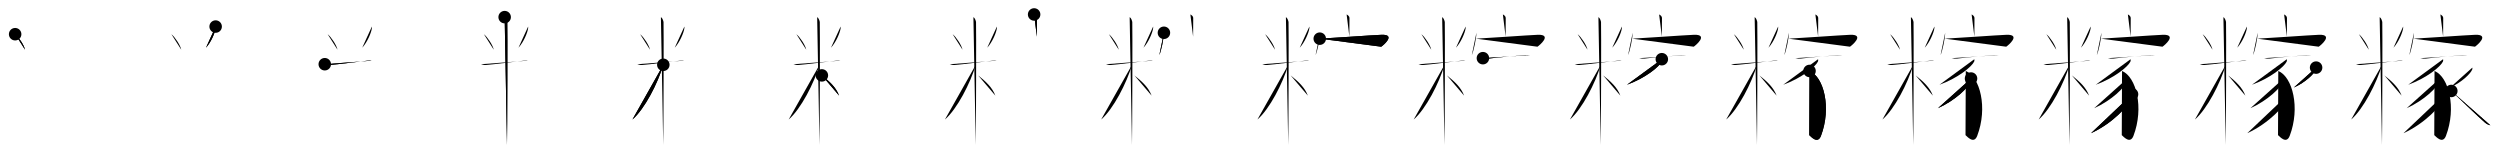 <svg class="stroke_order_diagram--svg_container_for_518662b5d5dda79658001341" style="height: 100px; width: 1600px;" viewbox="0 0 1600 100"><desc>Created with Snap</desc><defs></defs><line class="stroke_order_diagram--bounding_box" x1="1" x2="1599" y1="1" y2="1"></line><line class="stroke_order_diagram--bounding_box" x1="1" x2="1" y1="1" y2="99"></line><line class="stroke_order_diagram--bounding_box" x1="1" x2="1599" y1="99" y2="99"></line><line class="stroke_order_diagram--guide_line" x1="0" x2="1600" y1="50" y2="50"></line><line class="stroke_order_diagram--guide_line" x1="50" x2="50" y1="1" y2="99"></line><line class="stroke_order_diagram--bounding_box" x1="99" x2="99" y1="1" y2="99"></line><path class="stroke_order_diagram--current_path" d="M13.69,25.89c2.29,1.84,5.74,7.05,6.31,9.91" id="kvg:07cd8-s1" kvg:type="㇔" transform="matrix(1,0,0,1,-4,-4)" xmlns:kvg="http://kanjivg.tagaini.net"></path><path class="stroke_order_diagram--current_path" d="M13.69,25.89c2.29,1.84,5.74,7.05,6.31,9.91" id="Ske2tn79dp" kvg:type="㇔" transform="matrix(1,0,0,1,-4,-4)" xmlns:kvg="http://kanjivg.tagaini.net"></path><circle class="stroke_order_diagram--path_start" cx="13.69" cy="25.89" r="4" transform="matrix(1,0,0,1,-4,-4)"></circle><line class="stroke_order_diagram--guide_line" x1="150" x2="150" y1="1" y2="99"></line><line class="stroke_order_diagram--bounding_box" x1="199" x2="199" y1="1" y2="99"></line><path class="stroke_order_diagram--existing_path" d="M13.69,25.89c2.29,1.84,5.74,7.05,6.31,9.91" id="Ske2tn79ds" kvg:type="㇔" transform="matrix(1,0,0,1,96,-4)" xmlns:kvg="http://kanjivg.tagaini.net"></path><path class="stroke_order_diagram--current_path" d="M42.01,21c0.02,0.32,0.04,0.82-0.04,1.28c-0.42,2.7-2.84,8.63-6.15,12.26" id="kvg:07cd8-s2" kvg:type="㇒" transform="matrix(1,0,0,1,96,-4)" xmlns:kvg="http://kanjivg.tagaini.net"></path><path class="stroke_order_diagram--current_path" d="M42.01,21c0.02,0.32,0.04,0.82-0.04,1.28c-0.42,2.7-2.84,8.63-6.15,12.26" id="Ske2tn79du" kvg:type="㇒" transform="matrix(1,0,0,1,96,-4)" xmlns:kvg="http://kanjivg.tagaini.net"></path><circle class="stroke_order_diagram--path_start" cx="42.01" cy="21" r="4" transform="matrix(1,0,0,1,96,-4)"></circle><line class="stroke_order_diagram--guide_line" x1="250" x2="250" y1="1" y2="99"></line><line class="stroke_order_diagram--bounding_box" x1="299" x2="299" y1="1" y2="99"></line><path class="stroke_order_diagram--existing_path" d="M13.69,25.89c2.29,1.84,5.74,7.05,6.31,9.91" id="Ske2tn79dx" kvg:type="㇔" transform="matrix(1,0,0,1,196,-4)" xmlns:kvg="http://kanjivg.tagaini.net"></path><path class="stroke_order_diagram--existing_path" d="M42.01,21c0.02,0.32,0.04,0.82-0.04,1.28c-0.42,2.7-2.84,8.63-6.15,12.26" id="Ske2tn79dy" kvg:type="㇒" transform="matrix(1,0,0,1,196,-4)" xmlns:kvg="http://kanjivg.tagaini.net"></path><path class="stroke_order_diagram--current_path" d="M11.85,45.1c0.49,0.17,1.8,0.59,3.11,0.5c4.69-0.33,19.14-2.25,24.44-2.78c1.3-0.13,1.64-0.16,2.46,0" id="kvg:07cd8-s3" kvg:type="㇐" transform="matrix(1,0,0,1,196,-4)" xmlns:kvg="http://kanjivg.tagaini.net"></path><path class="stroke_order_diagram--current_path" d="M11.85,45.1c0.49,0.17,1.8,0.59,3.11,0.5c4.69-0.33,19.14-2.25,24.44-2.78c1.3-0.13,1.64-0.16,2.46,0" id="Ske2tn79d10" kvg:type="㇐" transform="matrix(1,0,0,1,196,-4)" xmlns:kvg="http://kanjivg.tagaini.net"></path><circle class="stroke_order_diagram--path_start" cx="11.85" cy="45.1" r="4" transform="matrix(1,0,0,1,196,-4)"></circle><line class="stroke_order_diagram--guide_line" x1="350" x2="350" y1="1" y2="99"></line><line class="stroke_order_diagram--bounding_box" x1="399" x2="399" y1="1" y2="99"></line><path class="stroke_order_diagram--existing_path" d="M13.69,25.89c2.29,1.84,5.74,7.05,6.31,9.91" id="Ske2tn79d13" kvg:type="㇔" transform="matrix(1,0,0,1,296,-4)" xmlns:kvg="http://kanjivg.tagaini.net"></path><path class="stroke_order_diagram--existing_path" d="M42.01,21c0.02,0.32,0.04,0.82-0.04,1.28c-0.42,2.7-2.84,8.63-6.15,12.26" id="Ske2tn79d14" kvg:type="㇒" transform="matrix(1,0,0,1,296,-4)" xmlns:kvg="http://kanjivg.tagaini.net"></path><path class="stroke_order_diagram--existing_path" d="M11.85,45.1c0.49,0.17,1.8,0.59,3.11,0.5c4.69-0.33,19.14-2.25,24.44-2.78c1.3-0.13,1.64-0.16,2.46,0" id="Ske2tn79d15" kvg:type="㇐" transform="matrix(1,0,0,1,296,-4)" xmlns:kvg="http://kanjivg.tagaini.net"></path><path class="stroke_order_diagram--current_path" d="M26.98,14.96c0.93,0.48,1.49,2.15,1.68,3.11s0,72.74-0.19,78.72" id="kvg:07cd8-s4" kvg:type="㇑" transform="matrix(1,0,0,1,296,-4)" xmlns:kvg="http://kanjivg.tagaini.net"></path><path class="stroke_order_diagram--current_path" d="M26.98,14.96c0.93,0.48,1.49,2.15,1.68,3.11s0,72.74-0.19,78.72" id="Ske2tn79d17" kvg:type="㇑" transform="matrix(1,0,0,1,296,-4)" xmlns:kvg="http://kanjivg.tagaini.net"></path><circle class="stroke_order_diagram--path_start" cx="26.98" cy="14.96" r="4" transform="matrix(1,0,0,1,296,-4)"></circle><line class="stroke_order_diagram--guide_line" x1="450" x2="450" y1="1" y2="99"></line><line class="stroke_order_diagram--bounding_box" x1="499" x2="499" y1="1" y2="99"></line><path class="stroke_order_diagram--existing_path" d="M13.69,25.89c2.29,1.84,5.74,7.05,6.31,9.91" id="Ske2tn79d1a" kvg:type="㇔" transform="matrix(1,0,0,1,396,-4)" xmlns:kvg="http://kanjivg.tagaini.net"></path><path class="stroke_order_diagram--existing_path" d="M42.01,21c0.02,0.32,0.04,0.82-0.04,1.28c-0.42,2.7-2.84,8.63-6.15,12.26" id="Ske2tn79d1b" kvg:type="㇒" transform="matrix(1,0,0,1,396,-4)" xmlns:kvg="http://kanjivg.tagaini.net"></path><path class="stroke_order_diagram--existing_path" d="M11.85,45.1c0.49,0.17,1.8,0.59,3.11,0.5c4.69-0.33,19.14-2.25,24.44-2.78c1.3-0.13,1.64-0.16,2.46,0" id="Ske2tn79d1c" kvg:type="㇐" transform="matrix(1,0,0,1,396,-4)" xmlns:kvg="http://kanjivg.tagaini.net"></path><path class="stroke_order_diagram--existing_path" d="M26.98,14.96c0.93,0.48,1.49,2.15,1.68,3.11s0,72.74-0.19,78.72" id="Ske2tn79d1d" kvg:type="㇑" transform="matrix(1,0,0,1,396,-4)" xmlns:kvg="http://kanjivg.tagaini.net"></path><path class="stroke_order_diagram--current_path" d="M28.52,45.46C25.04,57.21,16.58,73.72,8.75,80.5" id="kvg:07cd8-s5" kvg:type="㇒" transform="matrix(1,0,0,1,396,-4)" xmlns:kvg="http://kanjivg.tagaini.net"></path><path class="stroke_order_diagram--current_path" d="M28.52,45.46C25.04,57.21,16.58,73.72,8.75,80.5" id="Ske2tn79d1f" kvg:type="㇒" transform="matrix(1,0,0,1,396,-4)" xmlns:kvg="http://kanjivg.tagaini.net"></path><circle class="stroke_order_diagram--path_start" cx="28.52" cy="45.46" r="4" transform="matrix(1,0,0,1,396,-4)"></circle><line class="stroke_order_diagram--guide_line" x1="550" x2="550" y1="1" y2="99"></line><line class="stroke_order_diagram--bounding_box" x1="599" x2="599" y1="1" y2="99"></line><path class="stroke_order_diagram--existing_path" d="M13.69,25.89c2.29,1.84,5.74,7.05,6.31,9.91" id="Ske2tn79d1i" kvg:type="㇔" transform="matrix(1,0,0,1,496,-4)" xmlns:kvg="http://kanjivg.tagaini.net"></path><path class="stroke_order_diagram--existing_path" d="M42.01,21c0.02,0.32,0.04,0.82-0.04,1.28c-0.42,2.7-2.84,8.63-6.15,12.26" id="Ske2tn79d1j" kvg:type="㇒" transform="matrix(1,0,0,1,496,-4)" xmlns:kvg="http://kanjivg.tagaini.net"></path><path class="stroke_order_diagram--existing_path" d="M11.85,45.1c0.49,0.17,1.8,0.59,3.11,0.5c4.69-0.33,19.14-2.25,24.44-2.78c1.3-0.13,1.64-0.16,2.46,0" id="Ske2tn79d1k" kvg:type="㇐" transform="matrix(1,0,0,1,496,-4)" xmlns:kvg="http://kanjivg.tagaini.net"></path><path class="stroke_order_diagram--existing_path" d="M26.98,14.96c0.93,0.48,1.49,2.15,1.68,3.11s0,72.74-0.19,78.72" id="Ske2tn79d1l" kvg:type="㇑" transform="matrix(1,0,0,1,496,-4)" xmlns:kvg="http://kanjivg.tagaini.net"></path><path class="stroke_order_diagram--existing_path" d="M28.52,45.46C25.04,57.21,16.58,73.72,8.75,80.5" id="Ske2tn79d1m" kvg:type="㇒" transform="matrix(1,0,0,1,496,-4)" xmlns:kvg="http://kanjivg.tagaini.net"></path><path class="stroke_order_diagram--current_path" d="M30,52.25c5,4,9.08,7.71,11.03,12.96" id="kvg:07cd8-s6" kvg:type="㇔/㇏" transform="matrix(1,0,0,1,496,-4)" xmlns:kvg="http://kanjivg.tagaini.net"></path><path class="stroke_order_diagram--current_path" d="M30,52.25c5,4,9.08,7.71,11.03,12.96" id="Ske2tn79d1o" kvg:type="㇔/㇏" transform="matrix(1,0,0,1,496,-4)" xmlns:kvg="http://kanjivg.tagaini.net"></path><circle class="stroke_order_diagram--path_start" cx="30" cy="52.25" r="4" transform="matrix(1,0,0,1,496,-4)"></circle><line class="stroke_order_diagram--guide_line" x1="650" x2="650" y1="1" y2="99"></line><line class="stroke_order_diagram--bounding_box" x1="699" x2="699" y1="1" y2="99"></line><path class="stroke_order_diagram--existing_path" d="M13.69,25.89c2.29,1.84,5.74,7.05,6.31,9.91" id="Ske2tn79d1r" kvg:type="㇔" transform="matrix(1,0,0,1,596,-4)" xmlns:kvg="http://kanjivg.tagaini.net"></path><path class="stroke_order_diagram--existing_path" d="M42.01,21c0.02,0.32,0.04,0.82-0.04,1.28c-0.42,2.7-2.84,8.63-6.15,12.26" id="Ske2tn79d1s" kvg:type="㇒" transform="matrix(1,0,0,1,596,-4)" xmlns:kvg="http://kanjivg.tagaini.net"></path><path class="stroke_order_diagram--existing_path" d="M11.85,45.1c0.49,0.17,1.8,0.59,3.11,0.5c4.69-0.33,19.14-2.25,24.44-2.78c1.3-0.13,1.64-0.16,2.46,0" id="Ske2tn79d1t" kvg:type="㇐" transform="matrix(1,0,0,1,596,-4)" xmlns:kvg="http://kanjivg.tagaini.net"></path><path class="stroke_order_diagram--existing_path" d="M26.98,14.96c0.93,0.48,1.49,2.15,1.68,3.11s0,72.74-0.19,78.72" id="Ske2tn79d1u" kvg:type="㇑" transform="matrix(1,0,0,1,596,-4)" xmlns:kvg="http://kanjivg.tagaini.net"></path><path class="stroke_order_diagram--existing_path" d="M28.52,45.46C25.04,57.21,16.58,73.72,8.75,80.5" id="Ske2tn79d1v" kvg:type="㇒" transform="matrix(1,0,0,1,596,-4)" xmlns:kvg="http://kanjivg.tagaini.net"></path><path class="stroke_order_diagram--existing_path" d="M30,52.25c5,4,9.08,7.71,11.03,12.96" id="Ske2tn79d1w" kvg:type="㇔/㇏" transform="matrix(1,0,0,1,596,-4)" xmlns:kvg="http://kanjivg.tagaini.net"></path><path class="stroke_order_diagram--current_path" d="M65.84,13.25c0.76,0.34,1.84,1.23,1.82,2.21c-0.06,3.11-0.06,9.18-0.06,12.02" id="kvg:07cd8-s7" kvg:type="㇑a" transform="matrix(1,0,0,1,596,-4)" xmlns:kvg="http://kanjivg.tagaini.net"></path><path class="stroke_order_diagram--current_path" d="M65.84,13.25c0.76,0.34,1.84,1.23,1.82,2.21c-0.06,3.11-0.06,9.18-0.06,12.02" id="Ske2tn79d1y" kvg:type="㇑a" transform="matrix(1,0,0,1,596,-4)" xmlns:kvg="http://kanjivg.tagaini.net"></path><circle class="stroke_order_diagram--path_start" cx="65.84" cy="13.25" r="4" transform="matrix(1,0,0,1,596,-4)"></circle><line class="stroke_order_diagram--guide_line" x1="750" x2="750" y1="1" y2="99"></line><line class="stroke_order_diagram--bounding_box" x1="799" x2="799" y1="1" y2="99"></line><path class="stroke_order_diagram--existing_path" d="M13.69,25.89c2.29,1.84,5.74,7.05,6.31,9.91" id="Ske2tn79d21" kvg:type="㇔" transform="matrix(1,0,0,1,696,-4)" xmlns:kvg="http://kanjivg.tagaini.net"></path><path class="stroke_order_diagram--existing_path" d="M42.01,21c0.02,0.32,0.04,0.82-0.04,1.28c-0.42,2.7-2.84,8.63-6.15,12.26" id="Ske2tn79d22" kvg:type="㇒" transform="matrix(1,0,0,1,696,-4)" xmlns:kvg="http://kanjivg.tagaini.net"></path><path class="stroke_order_diagram--existing_path" d="M11.85,45.1c0.49,0.17,1.8,0.59,3.11,0.5c4.69-0.33,19.14-2.25,24.44-2.78c1.3-0.13,1.64-0.16,2.46,0" id="Ske2tn79d23" kvg:type="㇐" transform="matrix(1,0,0,1,696,-4)" xmlns:kvg="http://kanjivg.tagaini.net"></path><path class="stroke_order_diagram--existing_path" d="M26.98,14.96c0.93,0.48,1.49,2.15,1.68,3.11s0,72.74-0.19,78.72" id="Ske2tn79d24" kvg:type="㇑" transform="matrix(1,0,0,1,696,-4)" xmlns:kvg="http://kanjivg.tagaini.net"></path><path class="stroke_order_diagram--existing_path" d="M28.52,45.46C25.04,57.21,16.58,73.72,8.75,80.5" id="Ske2tn79d25" kvg:type="㇒" transform="matrix(1,0,0,1,696,-4)" xmlns:kvg="http://kanjivg.tagaini.net"></path><path class="stroke_order_diagram--existing_path" d="M30,52.25c5,4,9.08,7.71,11.03,12.96" id="Ske2tn79d26" kvg:type="㇔/㇏" transform="matrix(1,0,0,1,696,-4)" xmlns:kvg="http://kanjivg.tagaini.net"></path><path class="stroke_order_diagram--existing_path" d="M65.84,13.25c0.76,0.34,1.84,1.23,1.82,2.21c-0.06,3.11-0.06,9.18-0.06,12.02" id="Ske2tn79d27" kvg:type="㇑a" transform="matrix(1,0,0,1,696,-4)" xmlns:kvg="http://kanjivg.tagaini.net"></path><path class="stroke_order_diagram--current_path" d="M48.91,24.98c0,3.46-1.84,11.95-2.94,14.25" id="kvg:07cd8-s8" kvg:type="㇔" transform="matrix(1,0,0,1,696,-4)" xmlns:kvg="http://kanjivg.tagaini.net"></path><path class="stroke_order_diagram--current_path" d="M48.91,24.98c0,3.46-1.84,11.95-2.94,14.25" id="Ske2tn79d29" kvg:type="㇔" transform="matrix(1,0,0,1,696,-4)" xmlns:kvg="http://kanjivg.tagaini.net"></path><circle class="stroke_order_diagram--path_start" cx="48.91" cy="24.98" r="4" transform="matrix(1,0,0,1,696,-4)"></circle><line class="stroke_order_diagram--guide_line" x1="850" x2="850" y1="1" y2="99"></line><line class="stroke_order_diagram--bounding_box" x1="899" x2="899" y1="1" y2="99"></line><path class="stroke_order_diagram--existing_path" d="M13.69,25.89c2.29,1.84,5.74,7.05,6.31,9.91" id="Ske2tn79d2c" kvg:type="㇔" transform="matrix(1,0,0,1,796,-4)" xmlns:kvg="http://kanjivg.tagaini.net"></path><path class="stroke_order_diagram--existing_path" d="M42.01,21c0.02,0.32,0.04,0.82-0.04,1.28c-0.42,2.7-2.84,8.63-6.15,12.26" id="Ske2tn79d2d" kvg:type="㇒" transform="matrix(1,0,0,1,796,-4)" xmlns:kvg="http://kanjivg.tagaini.net"></path><path class="stroke_order_diagram--existing_path" d="M11.85,45.1c0.49,0.17,1.8,0.59,3.11,0.5c4.69-0.33,19.14-2.25,24.44-2.78c1.3-0.13,1.64-0.16,2.46,0" id="Ske2tn79d2e" kvg:type="㇐" transform="matrix(1,0,0,1,796,-4)" xmlns:kvg="http://kanjivg.tagaini.net"></path><path class="stroke_order_diagram--existing_path" d="M26.98,14.96c0.93,0.48,1.49,2.15,1.68,3.11s0,72.74-0.19,78.72" id="Ske2tn79d2f" kvg:type="㇑" transform="matrix(1,0,0,1,796,-4)" xmlns:kvg="http://kanjivg.tagaini.net"></path><path class="stroke_order_diagram--existing_path" d="M28.52,45.46C25.04,57.21,16.58,73.72,8.75,80.5" id="Ske2tn79d2g" kvg:type="㇒" transform="matrix(1,0,0,1,796,-4)" xmlns:kvg="http://kanjivg.tagaini.net"></path><path class="stroke_order_diagram--existing_path" d="M30,52.25c5,4,9.08,7.71,11.03,12.96" id="Ske2tn79d2h" kvg:type="㇔/㇏" transform="matrix(1,0,0,1,796,-4)" xmlns:kvg="http://kanjivg.tagaini.net"></path><path class="stroke_order_diagram--existing_path" d="M65.84,13.25c0.76,0.34,1.84,1.23,1.82,2.21c-0.06,3.11-0.06,9.18-0.06,12.02" id="Ske2tn79d2i" kvg:type="㇑a" transform="matrix(1,0,0,1,796,-4)" xmlns:kvg="http://kanjivg.tagaini.net"></path><path class="stroke_order_diagram--existing_path" d="M48.91,24.98c0,3.46-1.84,11.95-2.94,14.25" id="Ske2tn79d2j" kvg:type="㇔" transform="matrix(1,0,0,1,796,-4)" xmlns:kvg="http://kanjivg.tagaini.net"></path><path class="stroke_order_diagram--current_path" d="M48.64,28.75c0.9,0.07,35.03-2.36,39.6-2.49c9.51-0.26,0.88,6.91-0.26,7.63" id="kvg:07cd8-s9" kvg:type="㇖b" transform="matrix(1,0,0,1,796,-4)" xmlns:kvg="http://kanjivg.tagaini.net"></path><path class="stroke_order_diagram--current_path" d="M48.64,28.75c0.9,0.07,35.03-2.36,39.6-2.49c9.51-0.26,0.88,6.91-0.26,7.63" id="Ske2tn79d2l" kvg:type="㇖b" transform="matrix(1,0,0,1,796,-4)" xmlns:kvg="http://kanjivg.tagaini.net"></path><circle class="stroke_order_diagram--path_start" cx="48.64" cy="28.75" r="4" transform="matrix(1,0,0,1,796,-4)"></circle><line class="stroke_order_diagram--guide_line" x1="950" x2="950" y1="1" y2="99"></line><line class="stroke_order_diagram--bounding_box" x1="999" x2="999" y1="1" y2="99"></line><path class="stroke_order_diagram--existing_path" d="M13.69,25.89c2.29,1.84,5.74,7.05,6.31,9.91" id="Ske2tn79d2o" kvg:type="㇔" transform="matrix(1,0,0,1,896,-4)" xmlns:kvg="http://kanjivg.tagaini.net"></path><path class="stroke_order_diagram--existing_path" d="M42.01,21c0.02,0.32,0.04,0.82-0.04,1.28c-0.42,2.7-2.84,8.63-6.15,12.26" id="Ske2tn79d2p" kvg:type="㇒" transform="matrix(1,0,0,1,896,-4)" xmlns:kvg="http://kanjivg.tagaini.net"></path><path class="stroke_order_diagram--existing_path" d="M11.85,45.1c0.49,0.17,1.8,0.59,3.11,0.5c4.69-0.33,19.14-2.25,24.44-2.78c1.3-0.13,1.64-0.16,2.46,0" id="Ske2tn79d2q" kvg:type="㇐" transform="matrix(1,0,0,1,896,-4)" xmlns:kvg="http://kanjivg.tagaini.net"></path><path class="stroke_order_diagram--existing_path" d="M26.98,14.96c0.93,0.48,1.49,2.15,1.68,3.11s0,72.74-0.19,78.72" id="Ske2tn79d2r" kvg:type="㇑" transform="matrix(1,0,0,1,896,-4)" xmlns:kvg="http://kanjivg.tagaini.net"></path><path class="stroke_order_diagram--existing_path" d="M28.52,45.46C25.04,57.21,16.58,73.72,8.75,80.5" id="Ske2tn79d2s" kvg:type="㇒" transform="matrix(1,0,0,1,896,-4)" xmlns:kvg="http://kanjivg.tagaini.net"></path><path class="stroke_order_diagram--existing_path" d="M30,52.25c5,4,9.08,7.71,11.03,12.96" id="Ske2tn79d2t" kvg:type="㇔/㇏" transform="matrix(1,0,0,1,896,-4)" xmlns:kvg="http://kanjivg.tagaini.net"></path><path class="stroke_order_diagram--existing_path" d="M65.84,13.25c0.76,0.34,1.84,1.23,1.82,2.21c-0.06,3.11-0.06,9.18-0.06,12.02" id="Ske2tn79d2u" kvg:type="㇑a" transform="matrix(1,0,0,1,896,-4)" xmlns:kvg="http://kanjivg.tagaini.net"></path><path class="stroke_order_diagram--existing_path" d="M48.91,24.98c0,3.46-1.84,11.95-2.94,14.25" id="Ske2tn79d2v" kvg:type="㇔" transform="matrix(1,0,0,1,896,-4)" xmlns:kvg="http://kanjivg.tagaini.net"></path><path class="stroke_order_diagram--existing_path" d="M48.64,28.75c0.9,0.07,35.03-2.36,39.6-2.49c9.51-0.26,0.88,6.91-0.26,7.63" id="Ske2tn79d2w" kvg:type="㇖b" transform="matrix(1,0,0,1,896,-4)" xmlns:kvg="http://kanjivg.tagaini.net"></path><path class="stroke_order_diagram--current_path" d="M53.06,41.23c0.94,0.26,2.68,0.39,3.61,0.26c6.7-0.91,19.34-1.83,23.36-2.14c1.56-0.12,2.33-0.03,3.29-0.07" id="kvg:07cd8-s10" kvg:type="㇐" transform="matrix(1,0,0,1,896,-4)" xmlns:kvg="http://kanjivg.tagaini.net"></path><path class="stroke_order_diagram--current_path" d="M53.06,41.23c0.94,0.26,2.68,0.39,3.61,0.26c6.7-0.91,19.34-1.83,23.36-2.14c1.56-0.12,2.33-0.03,3.29-0.07" id="Ske2tn79d2y" kvg:type="㇐" transform="matrix(1,0,0,1,896,-4)" xmlns:kvg="http://kanjivg.tagaini.net"></path><circle class="stroke_order_diagram--path_start" cx="53.06" cy="41.23" r="4" transform="matrix(1,0,0,1,896,-4)"></circle><line class="stroke_order_diagram--guide_line" x1="1050" x2="1050" y1="1" y2="99"></line><line class="stroke_order_diagram--bounding_box" x1="1099" x2="1099" y1="1" y2="99"></line><path class="stroke_order_diagram--existing_path" d="M13.69,25.89c2.29,1.84,5.74,7.05,6.31,9.91" id="Ske2tn79d31" kvg:type="㇔" transform="matrix(1,0,0,1,996,-4)" xmlns:kvg="http://kanjivg.tagaini.net"></path><path class="stroke_order_diagram--existing_path" d="M42.01,21c0.02,0.32,0.04,0.82-0.04,1.28c-0.42,2.7-2.84,8.63-6.15,12.26" id="Ske2tn79d32" kvg:type="㇒" transform="matrix(1,0,0,1,996,-4)" xmlns:kvg="http://kanjivg.tagaini.net"></path><path class="stroke_order_diagram--existing_path" d="M11.85,45.1c0.49,0.17,1.8,0.59,3.11,0.5c4.69-0.33,19.14-2.25,24.44-2.78c1.3-0.13,1.64-0.16,2.46,0" id="Ske2tn79d33" kvg:type="㇐" transform="matrix(1,0,0,1,996,-4)" xmlns:kvg="http://kanjivg.tagaini.net"></path><path class="stroke_order_diagram--existing_path" d="M26.98,14.96c0.93,0.48,1.49,2.15,1.68,3.11s0,72.74-0.19,78.72" id="Ske2tn79d34" kvg:type="㇑" transform="matrix(1,0,0,1,996,-4)" xmlns:kvg="http://kanjivg.tagaini.net"></path><path class="stroke_order_diagram--existing_path" d="M28.52,45.46C25.04,57.21,16.58,73.72,8.75,80.5" id="Ske2tn79d35" kvg:type="㇒" transform="matrix(1,0,0,1,996,-4)" xmlns:kvg="http://kanjivg.tagaini.net"></path><path class="stroke_order_diagram--existing_path" d="M30,52.25c5,4,9.08,7.71,11.03,12.96" id="Ske2tn79d36" kvg:type="㇔/㇏" transform="matrix(1,0,0,1,996,-4)" xmlns:kvg="http://kanjivg.tagaini.net"></path><path class="stroke_order_diagram--existing_path" d="M65.84,13.25c0.76,0.34,1.84,1.23,1.82,2.21c-0.06,3.11-0.06,9.18-0.06,12.02" id="Ske2tn79d37" kvg:type="㇑a" transform="matrix(1,0,0,1,996,-4)" xmlns:kvg="http://kanjivg.tagaini.net"></path><path class="stroke_order_diagram--existing_path" d="M48.91,24.98c0,3.46-1.84,11.95-2.94,14.25" id="Ske2tn79d38" kvg:type="㇔" transform="matrix(1,0,0,1,996,-4)" xmlns:kvg="http://kanjivg.tagaini.net"></path><path class="stroke_order_diagram--existing_path" d="M48.64,28.75c0.9,0.07,35.03-2.36,39.6-2.49c9.51-0.26,0.88,6.91-0.26,7.63" id="Ske2tn79d39" kvg:type="㇖b" transform="matrix(1,0,0,1,996,-4)" xmlns:kvg="http://kanjivg.tagaini.net"></path><path class="stroke_order_diagram--existing_path" d="M53.06,41.23c0.94,0.26,2.68,0.39,3.61,0.26c6.7-0.91,19.34-1.83,23.36-2.14c1.56-0.12,2.33-0.03,3.29-0.07" id="Ske2tn79d3a" kvg:type="㇐" transform="matrix(1,0,0,1,996,-4)" xmlns:kvg="http://kanjivg.tagaini.net"></path><path class="stroke_order_diagram--current_path" d="M67.57,41.89c0.06,0.38,0.13,0.99-0.12,1.55c-1.52,3.26-10.25,10.43-22.2,14.81" id="kvg:07cd8-s11" kvg:type="㇒" transform="matrix(1,0,0,1,996,-4)" xmlns:kvg="http://kanjivg.tagaini.net"></path><path class="stroke_order_diagram--current_path" d="M67.57,41.89c0.06,0.38,0.13,0.99-0.12,1.55c-1.52,3.26-10.25,10.43-22.2,14.81" id="Ske2tn79d3c" kvg:type="㇒" transform="matrix(1,0,0,1,996,-4)" xmlns:kvg="http://kanjivg.tagaini.net"></path><circle class="stroke_order_diagram--path_start" cx="67.57" cy="41.89" r="4" transform="matrix(1,0,0,1,996,-4)"></circle><line class="stroke_order_diagram--guide_line" x1="1150" x2="1150" y1="1" y2="99"></line><line class="stroke_order_diagram--bounding_box" x1="1199" x2="1199" y1="1" y2="99"></line><path class="stroke_order_diagram--existing_path" d="M13.69,25.89c2.29,1.84,5.74,7.05,6.31,9.91" id="Ske2tn79d3f" kvg:type="㇔" transform="matrix(1,0,0,1,1096,-4)" xmlns:kvg="http://kanjivg.tagaini.net"></path><path class="stroke_order_diagram--existing_path" d="M42.01,21c0.02,0.32,0.04,0.82-0.04,1.28c-0.42,2.7-2.84,8.63-6.15,12.26" id="Ske2tn79d3g" kvg:type="㇒" transform="matrix(1,0,0,1,1096,-4)" xmlns:kvg="http://kanjivg.tagaini.net"></path><path class="stroke_order_diagram--existing_path" d="M11.85,45.1c0.49,0.17,1.8,0.59,3.11,0.5c4.69-0.33,19.14-2.25,24.44-2.78c1.3-0.13,1.64-0.16,2.46,0" id="Ske2tn79d3h" kvg:type="㇐" transform="matrix(1,0,0,1,1096,-4)" xmlns:kvg="http://kanjivg.tagaini.net"></path><path class="stroke_order_diagram--existing_path" d="M26.98,14.96c0.93,0.48,1.49,2.15,1.68,3.11s0,72.74-0.19,78.72" id="Ske2tn79d3i" kvg:type="㇑" transform="matrix(1,0,0,1,1096,-4)" xmlns:kvg="http://kanjivg.tagaini.net"></path><path class="stroke_order_diagram--existing_path" d="M28.52,45.46C25.04,57.21,16.58,73.72,8.75,80.5" id="Ske2tn79d3j" kvg:type="㇒" transform="matrix(1,0,0,1,1096,-4)" xmlns:kvg="http://kanjivg.tagaini.net"></path><path class="stroke_order_diagram--existing_path" d="M30,52.25c5,4,9.08,7.71,11.03,12.96" id="Ske2tn79d3k" kvg:type="㇔/㇏" transform="matrix(1,0,0,1,1096,-4)" xmlns:kvg="http://kanjivg.tagaini.net"></path><path class="stroke_order_diagram--existing_path" d="M65.84,13.25c0.76,0.34,1.84,1.23,1.82,2.21c-0.06,3.11-0.06,9.18-0.06,12.02" id="Ske2tn79d3l" kvg:type="㇑a" transform="matrix(1,0,0,1,1096,-4)" xmlns:kvg="http://kanjivg.tagaini.net"></path><path class="stroke_order_diagram--existing_path" d="M48.91,24.98c0,3.46-1.84,11.95-2.94,14.25" id="Ske2tn79d3m" kvg:type="㇔" transform="matrix(1,0,0,1,1096,-4)" xmlns:kvg="http://kanjivg.tagaini.net"></path><path class="stroke_order_diagram--existing_path" d="M48.64,28.75c0.9,0.07,35.03-2.36,39.6-2.49c9.51-0.26,0.88,6.91-0.26,7.63" id="Ske2tn79d3n" kvg:type="㇖b" transform="matrix(1,0,0,1,1096,-4)" xmlns:kvg="http://kanjivg.tagaini.net"></path><path class="stroke_order_diagram--existing_path" d="M53.06,41.23c0.94,0.26,2.68,0.39,3.61,0.26c6.7-0.91,19.34-1.83,23.36-2.14c1.56-0.12,2.33-0.03,3.29-0.07" id="Ske2tn79d3o" kvg:type="㇐" transform="matrix(1,0,0,1,1096,-4)" xmlns:kvg="http://kanjivg.tagaini.net"></path><path class="stroke_order_diagram--existing_path" d="M67.57,41.89c0.06,0.38,0.13,0.99-0.12,1.55c-1.52,3.26-10.25,10.43-22.2,14.81" id="Ske2tn79d3p" kvg:type="㇒" transform="matrix(1,0,0,1,1096,-4)" xmlns:kvg="http://kanjivg.tagaini.net"></path><path class="stroke_order_diagram--current_path" d="M62.1,49.41c9.15,3.84,14.15,23.59,7.32,41.52c-2.14,5.61-6.54,0.34-7.49-0.45" id="kvg:07cd8-s12" kvg:type="㇕v" transform="matrix(1,0,0,1,1096,-4)" xmlns:kvg="http://kanjivg.tagaini.net"></path><path class="stroke_order_diagram--current_path" d="M62.1,49.41c9.15,3.84,14.15,23.59,7.32,41.52c-2.14,5.61-6.54,0.34-7.49-0.45" id="Ske2tn79d3r" kvg:type="㇕v" transform="matrix(1,0,0,1,1096,-4)" xmlns:kvg="http://kanjivg.tagaini.net"></path><circle class="stroke_order_diagram--path_start" cx="62.1" cy="49.41" r="4" transform="matrix(1,0,0,1,1096,-4)"></circle><line class="stroke_order_diagram--guide_line" x1="1250" x2="1250" y1="1" y2="99"></line><line class="stroke_order_diagram--bounding_box" x1="1299" x2="1299" y1="1" y2="99"></line><path class="stroke_order_diagram--existing_path" d="M13.69,25.89c2.29,1.84,5.74,7.05,6.31,9.91" id="Ske2tn79d3u" kvg:type="㇔" transform="matrix(1,0,0,1,1196,-4)" xmlns:kvg="http://kanjivg.tagaini.net"></path><path class="stroke_order_diagram--existing_path" d="M42.01,21c0.02,0.32,0.04,0.82-0.04,1.28c-0.42,2.7-2.84,8.63-6.15,12.26" id="Ske2tn79d3v" kvg:type="㇒" transform="matrix(1,0,0,1,1196,-4)" xmlns:kvg="http://kanjivg.tagaini.net"></path><path class="stroke_order_diagram--existing_path" d="M11.85,45.1c0.49,0.17,1.8,0.59,3.11,0.5c4.69-0.33,19.14-2.25,24.44-2.78c1.3-0.13,1.64-0.16,2.46,0" id="Ske2tn79d3w" kvg:type="㇐" transform="matrix(1,0,0,1,1196,-4)" xmlns:kvg="http://kanjivg.tagaini.net"></path><path class="stroke_order_diagram--existing_path" d="M26.98,14.96c0.93,0.48,1.49,2.15,1.68,3.11s0,72.74-0.19,78.72" id="Ske2tn79d3x" kvg:type="㇑" transform="matrix(1,0,0,1,1196,-4)" xmlns:kvg="http://kanjivg.tagaini.net"></path><path class="stroke_order_diagram--existing_path" d="M28.52,45.46C25.04,57.21,16.58,73.72,8.75,80.5" id="Ske2tn79d3y" kvg:type="㇒" transform="matrix(1,0,0,1,1196,-4)" xmlns:kvg="http://kanjivg.tagaini.net"></path><path class="stroke_order_diagram--existing_path" d="M30,52.25c5,4,9.08,7.71,11.03,12.96" id="Ske2tn79d3z" kvg:type="㇔/㇏" transform="matrix(1,0,0,1,1196,-4)" xmlns:kvg="http://kanjivg.tagaini.net"></path><path class="stroke_order_diagram--existing_path" d="M65.84,13.25c0.76,0.34,1.84,1.23,1.82,2.21c-0.06,3.11-0.06,9.18-0.06,12.02" id="Ske2tn79d40" kvg:type="㇑a" transform="matrix(1,0,0,1,1196,-4)" xmlns:kvg="http://kanjivg.tagaini.net"></path><path class="stroke_order_diagram--existing_path" d="M48.91,24.98c0,3.46-1.84,11.95-2.94,14.25" id="Ske2tn79d41" kvg:type="㇔" transform="matrix(1,0,0,1,1196,-4)" xmlns:kvg="http://kanjivg.tagaini.net"></path><path class="stroke_order_diagram--existing_path" d="M48.64,28.75c0.9,0.07,35.03-2.36,39.6-2.49c9.51-0.26,0.88,6.91-0.26,7.63" id="Ske2tn79d42" kvg:type="㇖b" transform="matrix(1,0,0,1,1196,-4)" xmlns:kvg="http://kanjivg.tagaini.net"></path><path class="stroke_order_diagram--existing_path" d="M53.06,41.23c0.94,0.26,2.68,0.39,3.61,0.26c6.7-0.91,19.34-1.83,23.36-2.14c1.56-0.12,2.33-0.03,3.29-0.07" id="Ske2tn79d43" kvg:type="㇐" transform="matrix(1,0,0,1,1196,-4)" xmlns:kvg="http://kanjivg.tagaini.net"></path><path class="stroke_order_diagram--existing_path" d="M67.57,41.89c0.06,0.38,0.13,0.99-0.12,1.55c-1.52,3.26-10.25,10.43-22.2,14.81" id="Ske2tn79d44" kvg:type="㇒" transform="matrix(1,0,0,1,1196,-4)" xmlns:kvg="http://kanjivg.tagaini.net"></path><path class="stroke_order_diagram--existing_path" d="M62.1,49.41c9.15,3.84,14.15,23.59,7.32,41.52c-2.14,5.61-6.54,0.34-7.49-0.45" id="Ske2tn79d45" kvg:type="㇕v" transform="matrix(1,0,0,1,1196,-4)" xmlns:kvg="http://kanjivg.tagaini.net"></path><path class="stroke_order_diagram--current_path" d="M65.46,54.26c0.06,0.45,0.13,1.15-0.12,1.79c-1.44,3.79-9.74,12.11-21.08,17.2" id="kvg:07cd8-s13" kvg:type="㇒" transform="matrix(1,0,0,1,1196,-4)" xmlns:kvg="http://kanjivg.tagaini.net"></path><path class="stroke_order_diagram--current_path" d="M65.46,54.26c0.06,0.45,0.13,1.15-0.12,1.79c-1.44,3.79-9.74,12.11-21.08,17.2" id="Ske2tn79d47" kvg:type="㇒" transform="matrix(1,0,0,1,1196,-4)" xmlns:kvg="http://kanjivg.tagaini.net"></path><circle class="stroke_order_diagram--path_start" cx="65.46" cy="54.26" r="4" transform="matrix(1,0,0,1,1196,-4)"></circle><line class="stroke_order_diagram--guide_line" x1="1350" x2="1350" y1="1" y2="99"></line><line class="stroke_order_diagram--bounding_box" x1="1399" x2="1399" y1="1" y2="99"></line><path class="stroke_order_diagram--existing_path" d="M13.69,25.89c2.29,1.84,5.74,7.05,6.31,9.91" id="Ske2tn79d4a" kvg:type="㇔" transform="matrix(1,0,0,1,1296,-4)" xmlns:kvg="http://kanjivg.tagaini.net"></path><path class="stroke_order_diagram--existing_path" d="M42.01,21c0.02,0.32,0.04,0.82-0.04,1.28c-0.42,2.7-2.84,8.63-6.15,12.26" id="Ske2tn79d4b" kvg:type="㇒" transform="matrix(1,0,0,1,1296,-4)" xmlns:kvg="http://kanjivg.tagaini.net"></path><path class="stroke_order_diagram--existing_path" d="M11.85,45.1c0.49,0.17,1.8,0.59,3.11,0.5c4.69-0.33,19.14-2.25,24.44-2.78c1.3-0.13,1.64-0.16,2.46,0" id="Ske2tn79d4c" kvg:type="㇐" transform="matrix(1,0,0,1,1296,-4)" xmlns:kvg="http://kanjivg.tagaini.net"></path><path class="stroke_order_diagram--existing_path" d="M26.98,14.96c0.93,0.48,1.49,2.15,1.68,3.11s0,72.74-0.19,78.72" id="Ske2tn79d4d" kvg:type="㇑" transform="matrix(1,0,0,1,1296,-4)" xmlns:kvg="http://kanjivg.tagaini.net"></path><path class="stroke_order_diagram--existing_path" d="M28.52,45.46C25.04,57.21,16.58,73.72,8.75,80.5" id="Ske2tn79d4e" kvg:type="㇒" transform="matrix(1,0,0,1,1296,-4)" xmlns:kvg="http://kanjivg.tagaini.net"></path><path class="stroke_order_diagram--existing_path" d="M30,52.25c5,4,9.08,7.71,11.03,12.96" id="Ske2tn79d4f" kvg:type="㇔/㇏" transform="matrix(1,0,0,1,1296,-4)" xmlns:kvg="http://kanjivg.tagaini.net"></path><path class="stroke_order_diagram--existing_path" d="M65.84,13.25c0.76,0.34,1.84,1.23,1.82,2.21c-0.06,3.11-0.06,9.18-0.06,12.02" id="Ske2tn79d4g" kvg:type="㇑a" transform="matrix(1,0,0,1,1296,-4)" xmlns:kvg="http://kanjivg.tagaini.net"></path><path class="stroke_order_diagram--existing_path" d="M48.91,24.98c0,3.46-1.84,11.95-2.94,14.25" id="Ske2tn79d4h" kvg:type="㇔" transform="matrix(1,0,0,1,1296,-4)" xmlns:kvg="http://kanjivg.tagaini.net"></path><path class="stroke_order_diagram--existing_path" d="M48.64,28.75c0.9,0.07,35.03-2.36,39.6-2.49c9.51-0.26,0.88,6.91-0.26,7.63" id="Ske2tn79d4i" kvg:type="㇖b" transform="matrix(1,0,0,1,1296,-4)" xmlns:kvg="http://kanjivg.tagaini.net"></path><path class="stroke_order_diagram--existing_path" d="M53.06,41.23c0.94,0.26,2.68,0.39,3.61,0.26c6.7-0.91,19.34-1.83,23.36-2.14c1.56-0.12,2.33-0.03,3.29-0.07" id="Ske2tn79d4j" kvg:type="㇐" transform="matrix(1,0,0,1,1296,-4)" xmlns:kvg="http://kanjivg.tagaini.net"></path><path class="stroke_order_diagram--existing_path" d="M67.57,41.89c0.06,0.38,0.13,0.99-0.12,1.55c-1.52,3.26-10.25,10.43-22.2,14.81" id="Ske2tn79d4k" kvg:type="㇒" transform="matrix(1,0,0,1,1296,-4)" xmlns:kvg="http://kanjivg.tagaini.net"></path><path class="stroke_order_diagram--existing_path" d="M62.1,49.41c9.15,3.84,14.15,23.59,7.32,41.52c-2.14,5.61-6.54,0.34-7.49-0.45" id="Ske2tn79d4l" kvg:type="㇕v" transform="matrix(1,0,0,1,1296,-4)" xmlns:kvg="http://kanjivg.tagaini.net"></path><path class="stroke_order_diagram--existing_path" d="M65.46,54.26c0.06,0.45,0.13,1.15-0.12,1.79c-1.44,3.79-9.74,12.11-21.08,17.2" id="Ske2tn79d4m" kvg:type="㇒" transform="matrix(1,0,0,1,1296,-4)" xmlns:kvg="http://kanjivg.tagaini.net"></path><path class="stroke_order_diagram--current_path" d="M68.5,64.34c0.07,0.56,0.15,1.45-0.15,2.26c-1.79,4.77-12.06,16.24-26.11,22.65" id="kvg:07cd8-s14" kvg:type="㇒" transform="matrix(1,0,0,1,1296,-4)" xmlns:kvg="http://kanjivg.tagaini.net"></path><path class="stroke_order_diagram--current_path" d="M68.5,64.34c0.07,0.56,0.15,1.45-0.15,2.26c-1.79,4.77-12.06,16.24-26.11,22.65" id="Ske2tn79d4o" kvg:type="㇒" transform="matrix(1,0,0,1,1296,-4)" xmlns:kvg="http://kanjivg.tagaini.net"></path><circle class="stroke_order_diagram--path_start" cx="68.5" cy="64.34" r="4" transform="matrix(1,0,0,1,1296,-4)"></circle><line class="stroke_order_diagram--guide_line" x1="1450" x2="1450" y1="1" y2="99"></line><line class="stroke_order_diagram--bounding_box" x1="1499" x2="1499" y1="1" y2="99"></line><path class="stroke_order_diagram--existing_path" d="M13.69,25.89c2.29,1.84,5.74,7.05,6.31,9.91" id="Ske2tn79d4r" kvg:type="㇔" transform="matrix(1,0,0,1,1396,-4)" xmlns:kvg="http://kanjivg.tagaini.net"></path><path class="stroke_order_diagram--existing_path" d="M42.01,21c0.02,0.32,0.04,0.82-0.04,1.28c-0.42,2.7-2.84,8.63-6.15,12.26" id="Ske2tn79d4s" kvg:type="㇒" transform="matrix(1,0,0,1,1396,-4)" xmlns:kvg="http://kanjivg.tagaini.net"></path><path class="stroke_order_diagram--existing_path" d="M11.85,45.1c0.49,0.17,1.8,0.59,3.11,0.5c4.69-0.33,19.14-2.25,24.44-2.78c1.3-0.13,1.64-0.16,2.46,0" id="Ske2tn79d4t" kvg:type="㇐" transform="matrix(1,0,0,1,1396,-4)" xmlns:kvg="http://kanjivg.tagaini.net"></path><path class="stroke_order_diagram--existing_path" d="M26.98,14.96c0.93,0.48,1.49,2.15,1.68,3.11s0,72.74-0.19,78.72" id="Ske2tn79d4u" kvg:type="㇑" transform="matrix(1,0,0,1,1396,-4)" xmlns:kvg="http://kanjivg.tagaini.net"></path><path class="stroke_order_diagram--existing_path" d="M28.52,45.46C25.04,57.21,16.58,73.72,8.75,80.5" id="Ske2tn79d4v" kvg:type="㇒" transform="matrix(1,0,0,1,1396,-4)" xmlns:kvg="http://kanjivg.tagaini.net"></path><path class="stroke_order_diagram--existing_path" d="M30,52.25c5,4,9.08,7.71,11.03,12.96" id="Ske2tn79d4w" kvg:type="㇔/㇏" transform="matrix(1,0,0,1,1396,-4)" xmlns:kvg="http://kanjivg.tagaini.net"></path><path class="stroke_order_diagram--existing_path" d="M65.84,13.25c0.76,0.34,1.84,1.23,1.82,2.21c-0.06,3.11-0.06,9.18-0.06,12.02" id="Ske2tn79d4x" kvg:type="㇑a" transform="matrix(1,0,0,1,1396,-4)" xmlns:kvg="http://kanjivg.tagaini.net"></path><path class="stroke_order_diagram--existing_path" d="M48.91,24.98c0,3.46-1.84,11.95-2.94,14.25" id="Ske2tn79d4y" kvg:type="㇔" transform="matrix(1,0,0,1,1396,-4)" xmlns:kvg="http://kanjivg.tagaini.net"></path><path class="stroke_order_diagram--existing_path" d="M48.64,28.75c0.9,0.07,35.03-2.36,39.6-2.49c9.51-0.26,0.88,6.91-0.26,7.63" id="Ske2tn79d4z" kvg:type="㇖b" transform="matrix(1,0,0,1,1396,-4)" xmlns:kvg="http://kanjivg.tagaini.net"></path><path class="stroke_order_diagram--existing_path" d="M53.06,41.23c0.94,0.26,2.68,0.39,3.61,0.26c6.7-0.91,19.34-1.83,23.36-2.14c1.56-0.12,2.33-0.03,3.29-0.07" id="Ske2tn79d50" kvg:type="㇐" transform="matrix(1,0,0,1,1396,-4)" xmlns:kvg="http://kanjivg.tagaini.net"></path><path class="stroke_order_diagram--existing_path" d="M67.57,41.89c0.06,0.38,0.13,0.99-0.12,1.55c-1.52,3.26-10.25,10.43-22.2,14.81" id="Ske2tn79d51" kvg:type="㇒" transform="matrix(1,0,0,1,1396,-4)" xmlns:kvg="http://kanjivg.tagaini.net"></path><path class="stroke_order_diagram--existing_path" d="M62.1,49.41c9.15,3.84,14.15,23.59,7.32,41.52c-2.14,5.61-6.54,0.34-7.49-0.45" id="Ske2tn79d52" kvg:type="㇕v" transform="matrix(1,0,0,1,1396,-4)" xmlns:kvg="http://kanjivg.tagaini.net"></path><path class="stroke_order_diagram--existing_path" d="M65.46,54.26c0.06,0.45,0.13,1.15-0.12,1.79c-1.44,3.79-9.74,12.11-21.08,17.2" id="Ske2tn79d53" kvg:type="㇒" transform="matrix(1,0,0,1,1396,-4)" xmlns:kvg="http://kanjivg.tagaini.net"></path><path class="stroke_order_diagram--existing_path" d="M68.5,64.34c0.07,0.56,0.15,1.45-0.15,2.26c-1.79,4.77-12.06,16.24-26.11,22.65" id="Ske2tn79d54" kvg:type="㇒" transform="matrix(1,0,0,1,1396,-4)" xmlns:kvg="http://kanjivg.tagaini.net"></path><path class="stroke_order_diagram--current_path" d="M86.3,47.27c0.04,0.3,0.08,0.78-0.08,1.21c-0.97,2.54-6.55,8.13-14.18,11.55" id="kvg:07cd8-s15" kvg:type="㇒" transform="matrix(1,0,0,1,1396,-4)" xmlns:kvg="http://kanjivg.tagaini.net"></path><path class="stroke_order_diagram--current_path" d="M86.3,47.27c0.04,0.3,0.08,0.78-0.08,1.21c-0.97,2.54-6.55,8.13-14.18,11.55" id="Ske2tn79d56" kvg:type="㇒" transform="matrix(1,0,0,1,1396,-4)" xmlns:kvg="http://kanjivg.tagaini.net"></path><circle class="stroke_order_diagram--path_start" cx="86.3" cy="47.27" r="4" transform="matrix(1,0,0,1,1396,-4)"></circle><line class="stroke_order_diagram--guide_line" x1="1550" x2="1550" y1="1" y2="99"></line><line class="stroke_order_diagram--bounding_box" x1="1599" x2="1599" y1="1" y2="99"></line><path class="stroke_order_diagram--existing_path" d="M13.69,25.89c2.29,1.84,5.74,7.05,6.31,9.91" id="Ske2tn79d59" kvg:type="㇔" transform="matrix(1,0,0,1,1496,-4)" xmlns:kvg="http://kanjivg.tagaini.net"></path><path class="stroke_order_diagram--existing_path" d="M42.01,21c0.02,0.32,0.04,0.82-0.04,1.28c-0.42,2.7-2.84,8.63-6.15,12.26" id="Ske2tn79d5a" kvg:type="㇒" transform="matrix(1,0,0,1,1496,-4)" xmlns:kvg="http://kanjivg.tagaini.net"></path><path class="stroke_order_diagram--existing_path" d="M11.85,45.1c0.49,0.17,1.8,0.59,3.11,0.5c4.69-0.33,19.14-2.25,24.44-2.78c1.3-0.13,1.64-0.16,2.46,0" id="Ske2tn79d5b" kvg:type="㇐" transform="matrix(1,0,0,1,1496,-4)" xmlns:kvg="http://kanjivg.tagaini.net"></path><path class="stroke_order_diagram--existing_path" d="M26.98,14.96c0.93,0.48,1.49,2.15,1.68,3.11s0,72.74-0.19,78.72" id="Ske2tn79d5c" kvg:type="㇑" transform="matrix(1,0,0,1,1496,-4)" xmlns:kvg="http://kanjivg.tagaini.net"></path><path class="stroke_order_diagram--existing_path" d="M28.52,45.46C25.04,57.21,16.58,73.72,8.75,80.5" id="Ske2tn79d5d" kvg:type="㇒" transform="matrix(1,0,0,1,1496,-4)" xmlns:kvg="http://kanjivg.tagaini.net"></path><path class="stroke_order_diagram--existing_path" d="M30,52.25c5,4,9.08,7.71,11.03,12.96" id="Ske2tn79d5e" kvg:type="㇔/㇏" transform="matrix(1,0,0,1,1496,-4)" xmlns:kvg="http://kanjivg.tagaini.net"></path><path class="stroke_order_diagram--existing_path" d="M65.84,13.25c0.76,0.34,1.84,1.23,1.82,2.21c-0.06,3.11-0.06,9.18-0.06,12.02" id="Ske2tn79d5f" kvg:type="㇑a" transform="matrix(1,0,0,1,1496,-4)" xmlns:kvg="http://kanjivg.tagaini.net"></path><path class="stroke_order_diagram--existing_path" d="M48.91,24.98c0,3.46-1.84,11.95-2.94,14.25" id="Ske2tn79d5g" kvg:type="㇔" transform="matrix(1,0,0,1,1496,-4)" xmlns:kvg="http://kanjivg.tagaini.net"></path><path class="stroke_order_diagram--existing_path" d="M48.64,28.75c0.9,0.07,35.03-2.36,39.6-2.49c9.51-0.26,0.88,6.91-0.26,7.63" id="Ske2tn79d5h" kvg:type="㇖b" transform="matrix(1,0,0,1,1496,-4)" xmlns:kvg="http://kanjivg.tagaini.net"></path><path class="stroke_order_diagram--existing_path" d="M53.06,41.23c0.94,0.26,2.68,0.39,3.61,0.26c6.7-0.91,19.34-1.83,23.36-2.14c1.56-0.12,2.33-0.03,3.29-0.07" id="Ske2tn79d5i" kvg:type="㇐" transform="matrix(1,0,0,1,1496,-4)" xmlns:kvg="http://kanjivg.tagaini.net"></path><path class="stroke_order_diagram--existing_path" d="M67.57,41.89c0.06,0.38,0.13,0.99-0.12,1.55c-1.52,3.26-10.25,10.43-22.2,14.81" id="Ske2tn79d5j" kvg:type="㇒" transform="matrix(1,0,0,1,1496,-4)" xmlns:kvg="http://kanjivg.tagaini.net"></path><path class="stroke_order_diagram--existing_path" d="M62.1,49.41c9.15,3.84,14.15,23.59,7.32,41.52c-2.14,5.61-6.54,0.34-7.49-0.45" id="Ske2tn79d5k" kvg:type="㇕v" transform="matrix(1,0,0,1,1496,-4)" xmlns:kvg="http://kanjivg.tagaini.net"></path><path class="stroke_order_diagram--existing_path" d="M65.46,54.26c0.06,0.45,0.13,1.15-0.12,1.79c-1.44,3.79-9.74,12.11-21.08,17.2" id="Ske2tn79d5l" kvg:type="㇒" transform="matrix(1,0,0,1,1496,-4)" xmlns:kvg="http://kanjivg.tagaini.net"></path><path class="stroke_order_diagram--existing_path" d="M68.5,64.34c0.07,0.56,0.15,1.45-0.15,2.26c-1.79,4.77-12.06,16.24-26.11,22.65" id="Ske2tn79d5m" kvg:type="㇒" transform="matrix(1,0,0,1,1496,-4)" xmlns:kvg="http://kanjivg.tagaini.net"></path><path class="stroke_order_diagram--existing_path" d="M86.3,47.27c0.04,0.3,0.08,0.78-0.08,1.21c-0.97,2.54-6.55,8.13-14.18,11.55" id="Ske2tn79d5n" kvg:type="㇒" transform="matrix(1,0,0,1,1496,-4)" xmlns:kvg="http://kanjivg.tagaini.net"></path><path class="stroke_order_diagram--current_path" d="M72.84,62.22c3.32,3.08,17.91,17.18,21.52,20.22c1.22,1.03,2.27,1.47,3.5,1.76" id="kvg:07cd8-s16" kvg:type="㇏" transform="matrix(1,0,0,1,1496,-4)" xmlns:kvg="http://kanjivg.tagaini.net"></path><path class="stroke_order_diagram--current_path" d="M72.84,62.22c3.32,3.08,17.91,17.18,21.52,20.22c1.22,1.03,2.27,1.47,3.5,1.76" id="Ske2tn79d5p" kvg:type="㇏" transform="matrix(1,0,0,1,1496,-4)" xmlns:kvg="http://kanjivg.tagaini.net"></path><circle class="stroke_order_diagram--path_start" cx="72.84" cy="62.22" r="4" transform="matrix(1,0,0,1,1496,-4)"></circle></svg>
